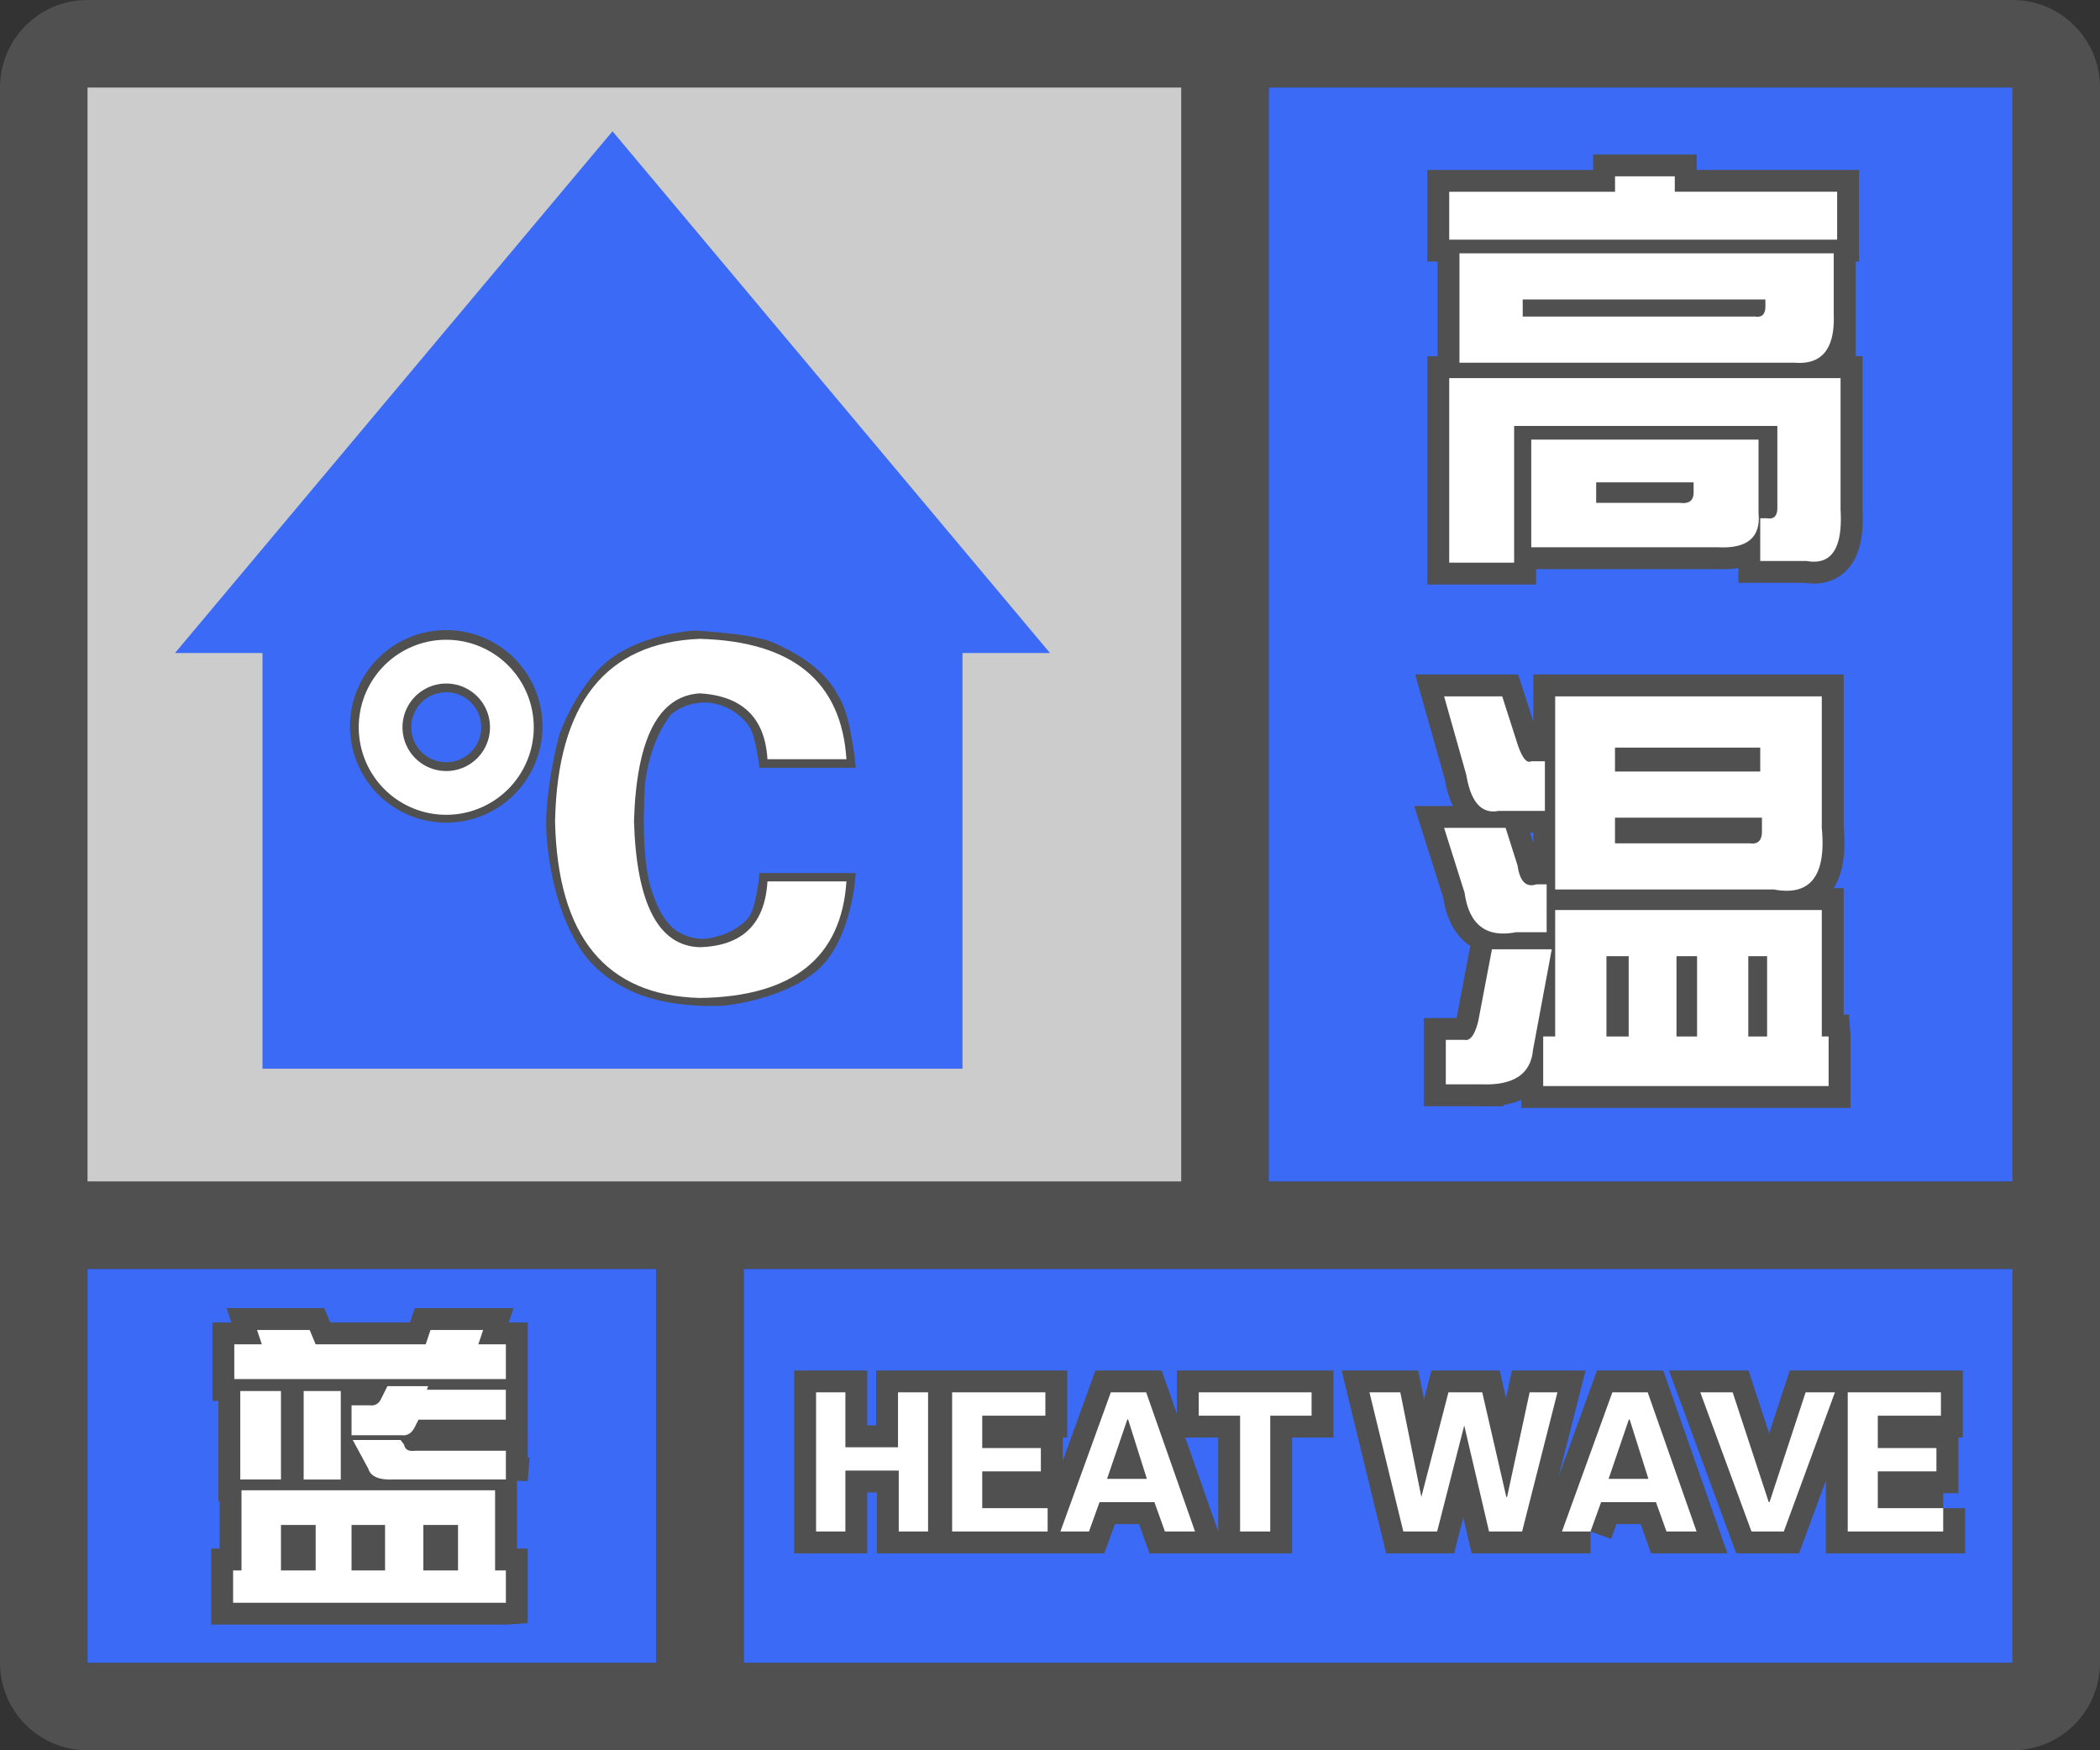 <svg width="48" height="40" fill="none" xmlns="http://www.w3.org/2000/svg"><rect width="100%" height="100%" fill="#333333" stroke="none"/><g clip-path="url(#a)"><path fill-rule="evenodd" clip-rule="evenodd" d="M0 38a2 2 0 0 0 2 2h44a2 2 0 0 0 2-2V2A2 2 0 0 0 46.15.005L46 0H2l-.15.005A2 2 0 0 0 0 2v36ZM27 2H2v25h25V2ZM2 29v9h13v-9H2Zm15 9h29v-9H17v9Zm29-11V2H29v25h17Z" fill="#505050"/></g><path fill="#3A6AF6" d="M2 29h13v9H2z"/><path fill-rule="evenodd" clip-rule="evenodd" d="M11.563 31.516v-.793h-.63l.11-.328H9.84l-.11.328H7.215l-.137-.328H5.875l.11.328h-.63v.793h6.207ZM9.183 32.8c.128.018.228-.046.301-.192l.082-.164h1.996v-.683H9.758l.027-.082h-.93l-.136.273c-.055.128-.146.182-.274.164h-.41v.684h1.149Zm-2.761-1.012v2.023h-.93V31.79h.93Zm1.367 2.023V31.79h-.848v2.023h.848Zm3.774 0H9.02c-.347.019-.547-.063-.602-.246l-.355-.656h1.093l.082.11c.019.109.1.154.246.136h2.079v.657Zm0 2.817v-.738h-.247v-1.832H5.52v1.832h-.192v.738h6.234Zm-5.141-.738h.793v-1.04h-.793v1.04Zm1.613 0v-1.04h.766v1.04h-.766Zm1.64 0h.794v-1.04h-.793v1.04Z" fill="#fff" stroke="#505050"/><path fill-rule="evenodd" clip-rule="evenodd" d="M11.563 31.516v-.793h-.63l.11-.328H9.84l-.11.328H7.215l-.137-.328H5.875l.11.328h-.63v.793h6.207ZM9.183 32.8c.128.018.228-.046.301-.192l.082-.164h1.996v-.683H9.758l.027-.082h-.93l-.136.273c-.055.128-.146.182-.274.164h-.41v.684h1.149Zm-2.761-1.012v2.023h-.93V31.79h.93Zm1.367 2.023V31.79h-.848v2.023h.848Zm3.774 0H9.02c-.347.019-.547-.063-.602-.246l-.355-.656h1.093l.082.11c.019.109.1.154.246.136h2.079v.657Zm0 2.817v-.738h-.247v-1.832H5.52v1.832h-.192v.738h6.234Zm-5.141-.738h.793v-1.04h-.793v1.04Zm1.613 0v-1.04h.766v1.04h-.766Zm1.64 0h.794v-1.04h-.793v1.04Z" fill="#fff"/><path fill="#CCC" d="M2 2h25v25H2z"/><path fill-rule="evenodd" clip-rule="evenodd" d="M6 24.424h16v-9.5h2L14 3 4 14.924h2v9.5Z" fill="#3A6AF6"/><path fill-rule="evenodd" clip-rule="evenodd" d="M19.56 17.546s-.096-1.093-.346-1.548c-.117-.211-.363-.811-1.574-1.327-.45-.191-1.762-.261-1.762-.261s-1.087.052-1.878.613c-.791.561-1.21 1.749-1.21 1.749s-.376 1.353-.294 2.373c.061.763.264 1.708.696 2.421.095.156.424.762 1.395 1.15.856.342 1.951.267 1.951.267s1.343-.117 2.144-.81c.802-.693.877-2.221.877-2.221H17.36s-.065.744-.234.997c-.073.11-.35.358-.74.453-.08.02-.442.164-.911-.122-.099-.06-.363-.284-.543-.823-.05-.148-.29-.672-.194-2.476.012-.222.13-1.043.58-1.627.075-.098.425-.33.88-.296.1.007.596.073.928.544.148.21.234.944.234.944h2.2Z" fill="#505050"/><path d="M15.995 22.807c2.12-.029 3.237-.917 3.352-2.664h-1.805c-.057.974-.573 1.475-1.547 1.504-.945-.029-1.446-.988-1.504-2.879.058-1.89.559-2.865 1.504-2.922.974.057 1.49.559 1.547 1.504h1.805c-.115-1.776-1.232-2.693-3.352-2.75-2.148.086-3.251 1.475-3.308 4.168.057 2.635 1.16 3.982 3.308 4.039Z" fill="#fff"/><path fill-rule="evenodd" clip-rule="evenodd" d="M12.4 16.6a2.2 2.2 0 1 1-4.4 0 2.2 2.2 0 0 1 4.4 0Zm-1.4.02a.8.8 0 1 1-1.6 0 .8.8 0 0 1 1.6 0Z" fill="#505050"/><path fill-rule="evenodd" clip-rule="evenodd" d="M8.2 16.621a2 2 0 1 1 4 0 2 2 0 0 1-4 0Zm3 0a1 1 0 1 0-2 0 1 1 0 0 0 2 0Z" fill="#fff"/><path fill="#3A6AF6" d="M29 2h17v25H29z"/><path fill-rule="evenodd" clip-rule="evenodd" d="M41.992 4.383v1.094h-8.867V4.383h3.79V4.03h1.366v.352h3.711Zm-.078 2.812c.026.782-.273 1.146-.898 1.094h-7.657v-2.5h8.555v1.406Zm-1.797.04h-5.312v-.391h5.547V7c0 .182-.079.26-.235.234Zm-5.508 2.5v3.124h-1.484V8.641h8.945v3.007c.052.886-.208 1.277-.78 1.172h-1.056v-.976h.157c.156.026.234-.052.234-.235V9.734h-6.016Zm4.688 2.773c.65.026.95-.235.898-.781v-1.68H35v2.46h4.297Zm-2.813-1.016h1.914c.03.004.058.005.083.005.153-.003.23-.083.23-.24v-.234h-2.227v.47Zm-2.226 7.04h1.054v-1.134H35c-.104.053-.208-.078-.313-.39l-.351-1.094h-1.328l.508 1.797c.096.577.314.854.654.832a.644.644 0 0 0 .088-.012Zm7.383.39c.104 1.094-.26 1.562-1.094 1.406h-5v-4.414h6.094v3.008Zm-1.407-1.29h-3.32v-.546h3.32v.547Zm-3.32 1.641H40c.026.004.05.006.072.004.134-.006.201-.098.201-.277v-.313h-3.359v.586Zm-3.437 1.133c.104.73.494 1.029 1.171.899h.704V20.21h-.235c-.234.078-.377-.065-.43-.43l-.273-.86h-1.406l.469 1.485Zm8.32 3.282v1.132h-6.524v-1.133h.274v-2.89h6.094v2.89h.156Zm-7.93 1.093c.73.026 1.12-.234 1.172-.781l.43-2.305h-1.367l-.313 1.64c-.078.313-.182.457-.312.43h-.43v1.016h.82Zm2.852-1.093h.508v-1.836h-.508v1.835Zm2.07 0h-.469v-1.836h.47v1.835Zm1.172 0h.43v-1.836h-.43v1.835Z" fill="#fff" stroke="#505050"/><path fill-rule="evenodd" clip-rule="evenodd" d="M41.992 4.383v1.094h-8.867V4.383h3.79V4.03h1.366v.352h3.711Zm-.078 2.812c.026.782-.273 1.146-.898 1.094h-7.657v-2.5h8.555v1.406Zm-1.797.04h-5.312v-.391h5.547V7c0 .182-.079.26-.235.234Zm-5.508 2.5v3.124h-1.484V8.641h8.945v3.007c.052.886-.208 1.277-.78 1.172h-1.056v-.976h.157c.156.026.234-.052.234-.235V9.734h-6.016Zm4.688 2.773c.65.026.95-.235.898-.781v-1.68H35v2.46h4.297Zm-2.813-1.016h1.914c.03.004.058.005.083.005.153-.003.23-.083.23-.24v-.234h-2.227v.47Zm-2.226 7.04h1.054v-1.134H35c-.104.053-.208-.078-.313-.39l-.351-1.094h-1.328l.508 1.797c.096.577.314.854.654.832a.644.644 0 0 0 .088-.012Zm7.383.39c.104 1.094-.26 1.562-1.094 1.406h-5v-4.414h6.094v3.008Zm-1.407-1.29h-3.32v-.546h3.32v.547Zm-3.32 1.641H40c.026.004.05.006.072.004.134-.006.201-.098.201-.277v-.313h-3.359v.586Zm-3.437 1.133c.104.73.494 1.029 1.171.899h.704V20.21h-.235c-.234.078-.377-.065-.43-.43l-.273-.86h-1.406l.469 1.485Zm8.32 3.282v1.132h-6.524v-1.133h.274v-2.89h6.094v2.89h.156Zm-7.93 1.093c.73.026 1.12-.234 1.172-.781l.43-2.305h-1.367l-.313 1.64c-.078.313-.182.457-.312.43h-.43v1.016h.82Zm2.852-1.093h.508v-1.836h-.508v1.835Zm2.07 0h-.469v-1.836h.47v1.835Zm1.172 0h.43v-1.836h-.43v1.835Z" fill="#fff"/><path fill="#3A6AF6" d="M17 29h29v9H17z"/><path fill-rule="evenodd" clip-rule="evenodd" d="M19.323 33.608V35h-.67v-3.18h.67v1.255h1.203V31.82h.687V35h-.67v-1.392h-1.22Zm4.623.86V35h-2.183v-3.18h2.131v.533h-1.443v.74h1.34v.532h-1.34v.842h1.495Zm.945.532.241-.67h1.255l.24.67h.688l-1.117-3.18h-.808L24.238 35h.653Zm.413-1.203h.91l-.429-1.358h-.017l-.464 1.358ZM29.034 35v-2.647h.945v-.533H27.4v.533h.945V35h.688Zm4.434-2.423L32.849 35h-.773l-.774-3.18h.705l.481 2.39.619-2.39h.773l.55 2.39h.018l.515-2.39h.636L34.791 35h-.756l-.567-2.423ZM36.355 35l.241-.67h1.255l.24.67h.688l-1.117-3.18h-.808L35.702 35h.654Zm.413-1.203h.91l-.429-1.358h-.017l-.464 1.358ZM40.773 35l1.168-3.18h-.67l-.825 2.51h-.017l-.825-2.51h-.74l1.17 3.18h.739Zm3.643-.533V35h-2.182v-3.18h2.13v.533h-1.443v.74h1.34v.532h-1.34v.842h1.495Z" fill="#fff" stroke="#505050"/><path fill-rule="evenodd" clip-rule="evenodd" d="M19.323 33.608V35h-.67v-3.18h.67v1.255h1.203V31.82h.687V35h-.67v-1.392h-1.22Zm4.623.86V35h-2.183v-3.18h2.131v.533h-1.443v.74h1.34v.532h-1.34v.842h1.495Zm.945.532.241-.67h1.255l.24.67h.688l-1.117-3.18h-.808L24.238 35h.653Zm.413-1.203h.91l-.429-1.358h-.017l-.464 1.358ZM29.034 35v-2.647h.945v-.533H27.4v.533h.945V35h.688Zm4.434-2.423L32.849 35h-.773l-.774-3.18h.705l.481 2.39.619-2.39h.773l.55 2.39h.018l.515-2.39h.636L34.791 35h-.756l-.567-2.423ZM36.355 35l.241-.67h1.255l.24.67h.688l-1.117-3.18h-.808L35.702 35h.654Zm.413-1.203h.91l-.429-1.358h-.017l-.464 1.358ZM40.773 35l1.168-3.18h-.67l-.825 2.51h-.017l-.825-2.51h-.74l1.17 3.18h.739Zm3.643-.533V35h-2.182v-3.18h2.13v.533h-1.443v.74h1.34v.532h-1.34v.842h1.495Z" fill="#fff"/><defs><clipPath id="a"><path fill="#fff" d="M0 0h48v40H0z"/></clipPath></defs></svg>